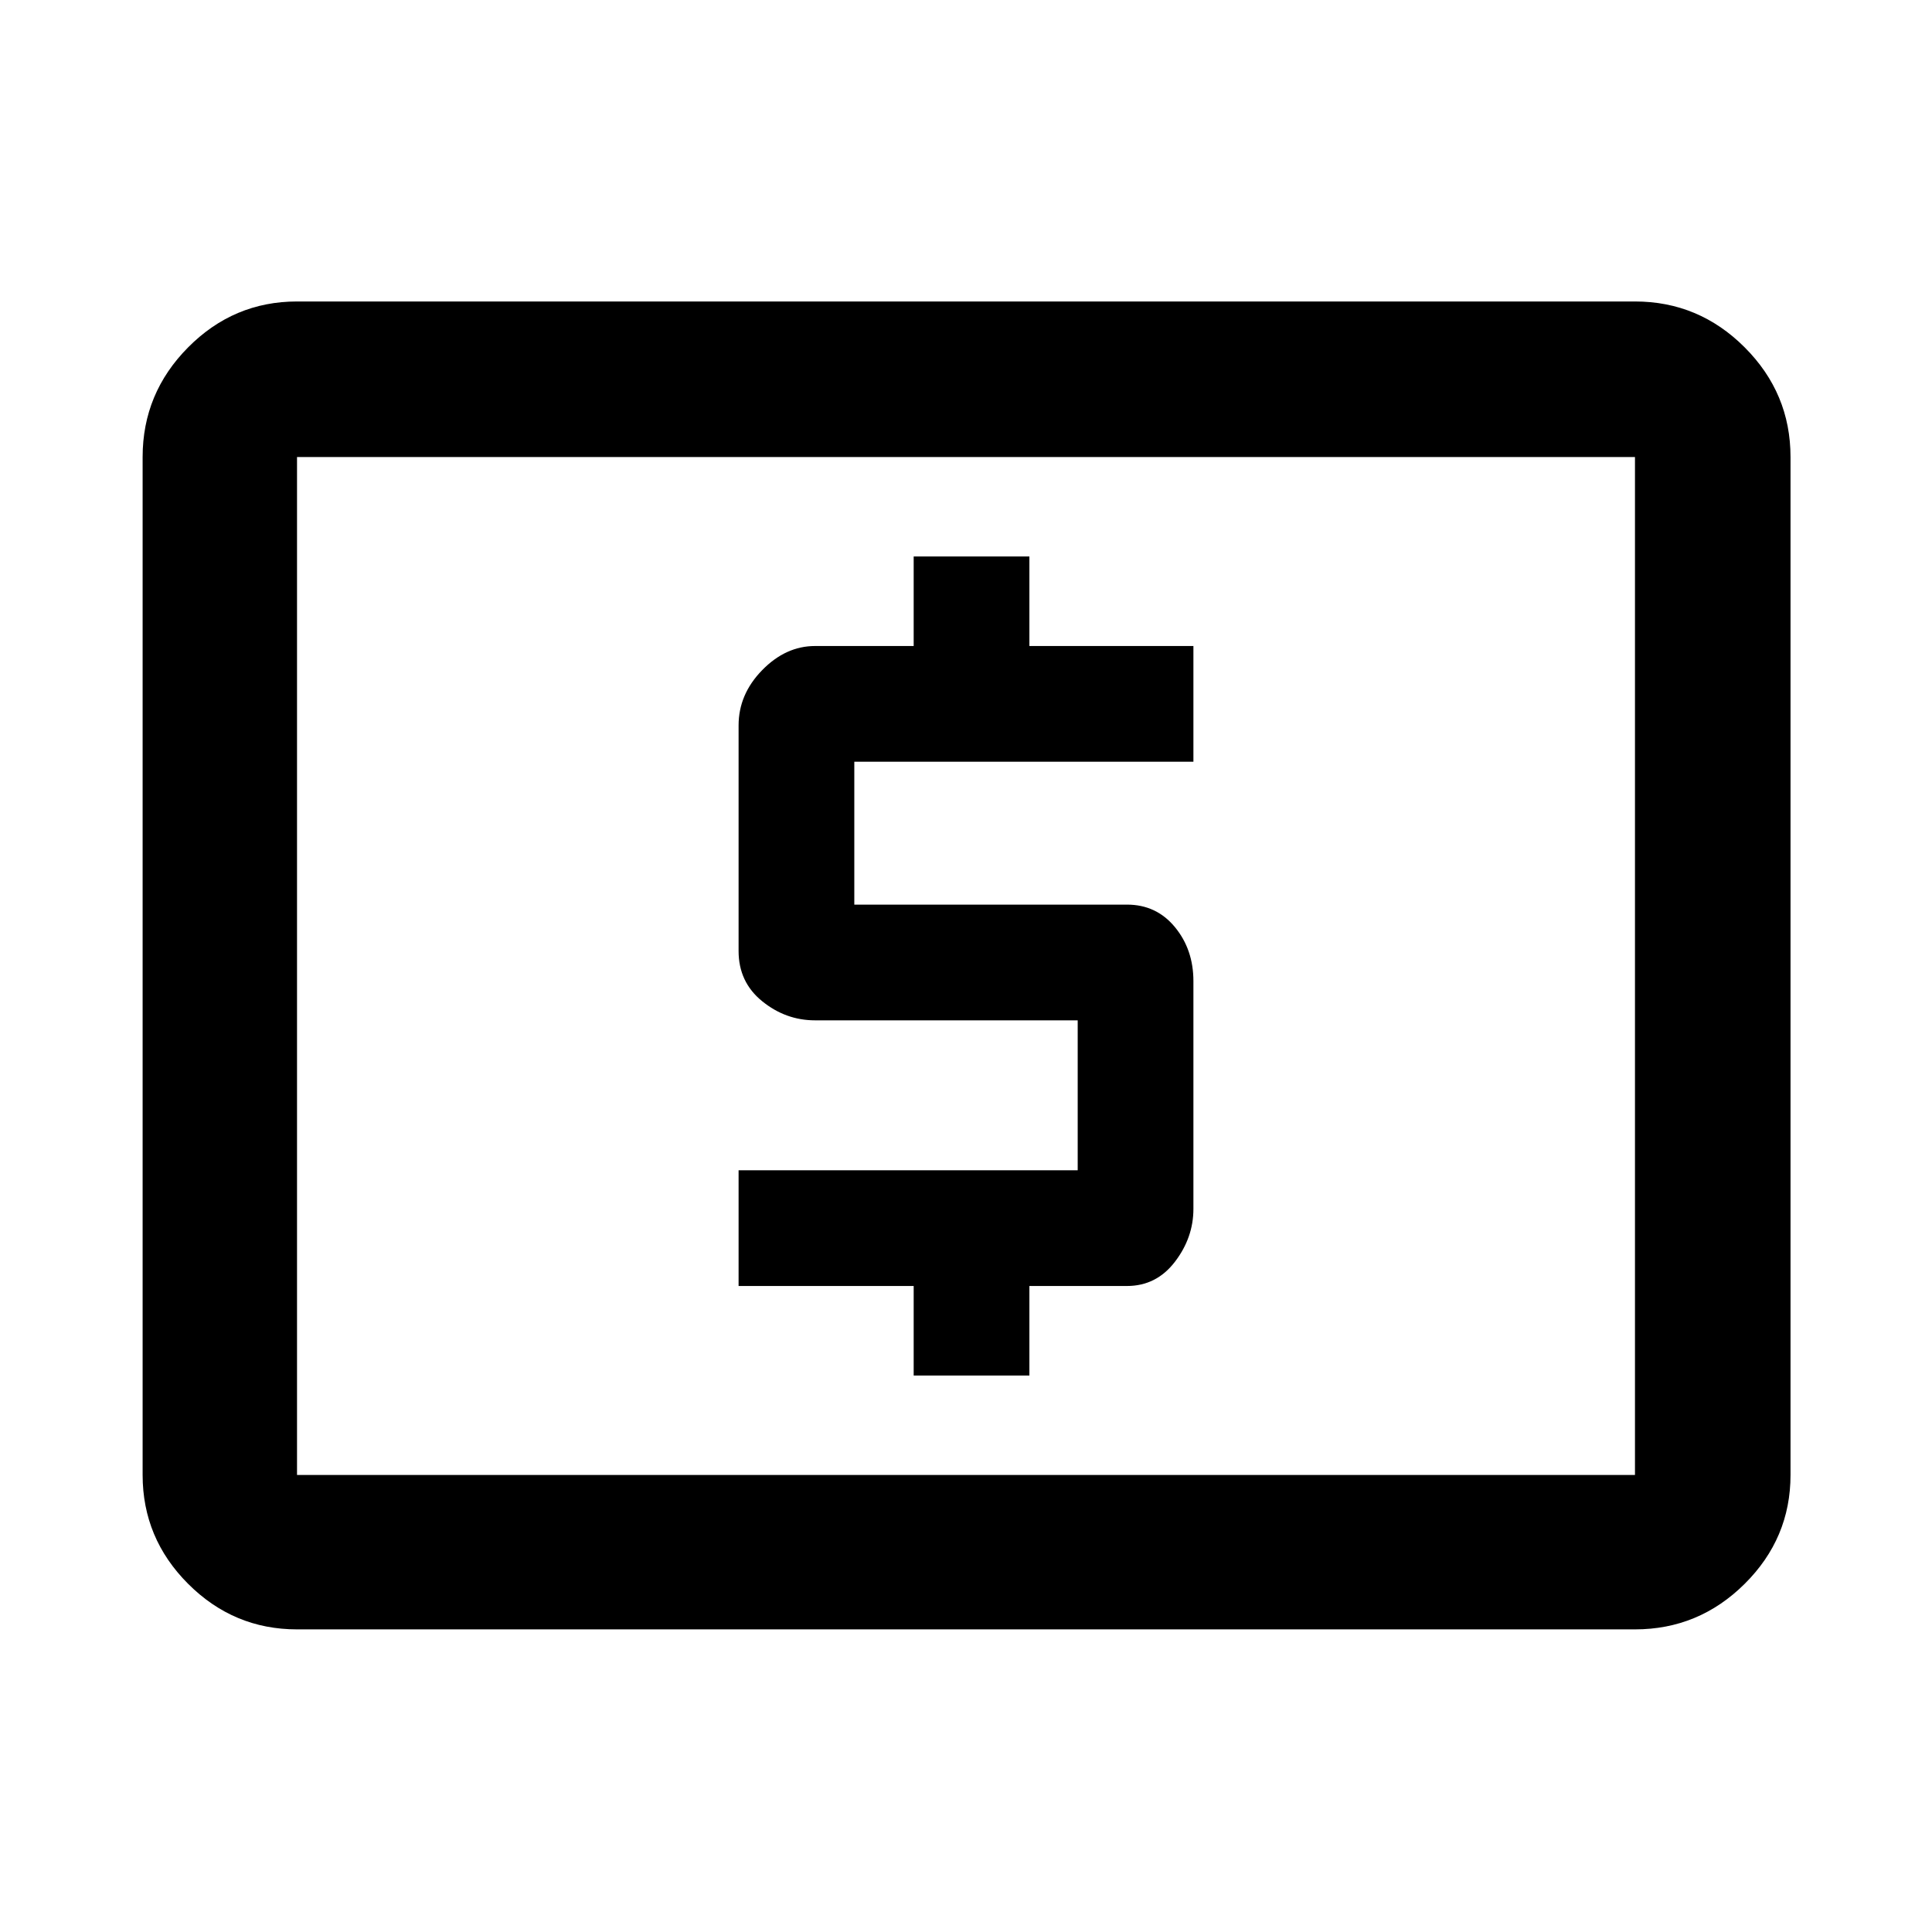 <svg xmlns="http://www.w3.org/2000/svg" height="48" viewBox="0 -960 960 960" width="48"><path d="M454-276.5h57.5V-321H560q14.58 0 23.79-12 9.21-12 9.21-26.34v-113.11q0-15.75-9.21-26.9-9.21-11.15-23.79-11.15H424.5v-71H593V-639h-81.5v-44.5H454v44.5h-49q-14.57 0-26.29 12Q367-615 367-599.55v112.1q0 15.45 11.71 24.95Q390.43-453 405-453h130.5v74.5H367v57.5h87v44.5ZM147.59-150.37q-31.48 0-54.1-22.62t-22.62-54.1v-505.82q0-31.71 22.62-54.5t54.1-22.79h664.82q31.71 0 54.5 22.79t22.79 54.5v505.82q0 31.48-22.79 54.1t-54.5 22.62H147.59Zm0-76.72h664.82v-505.82H147.59v505.82Zm0 0v-505.82 505.82Z"/></svg>